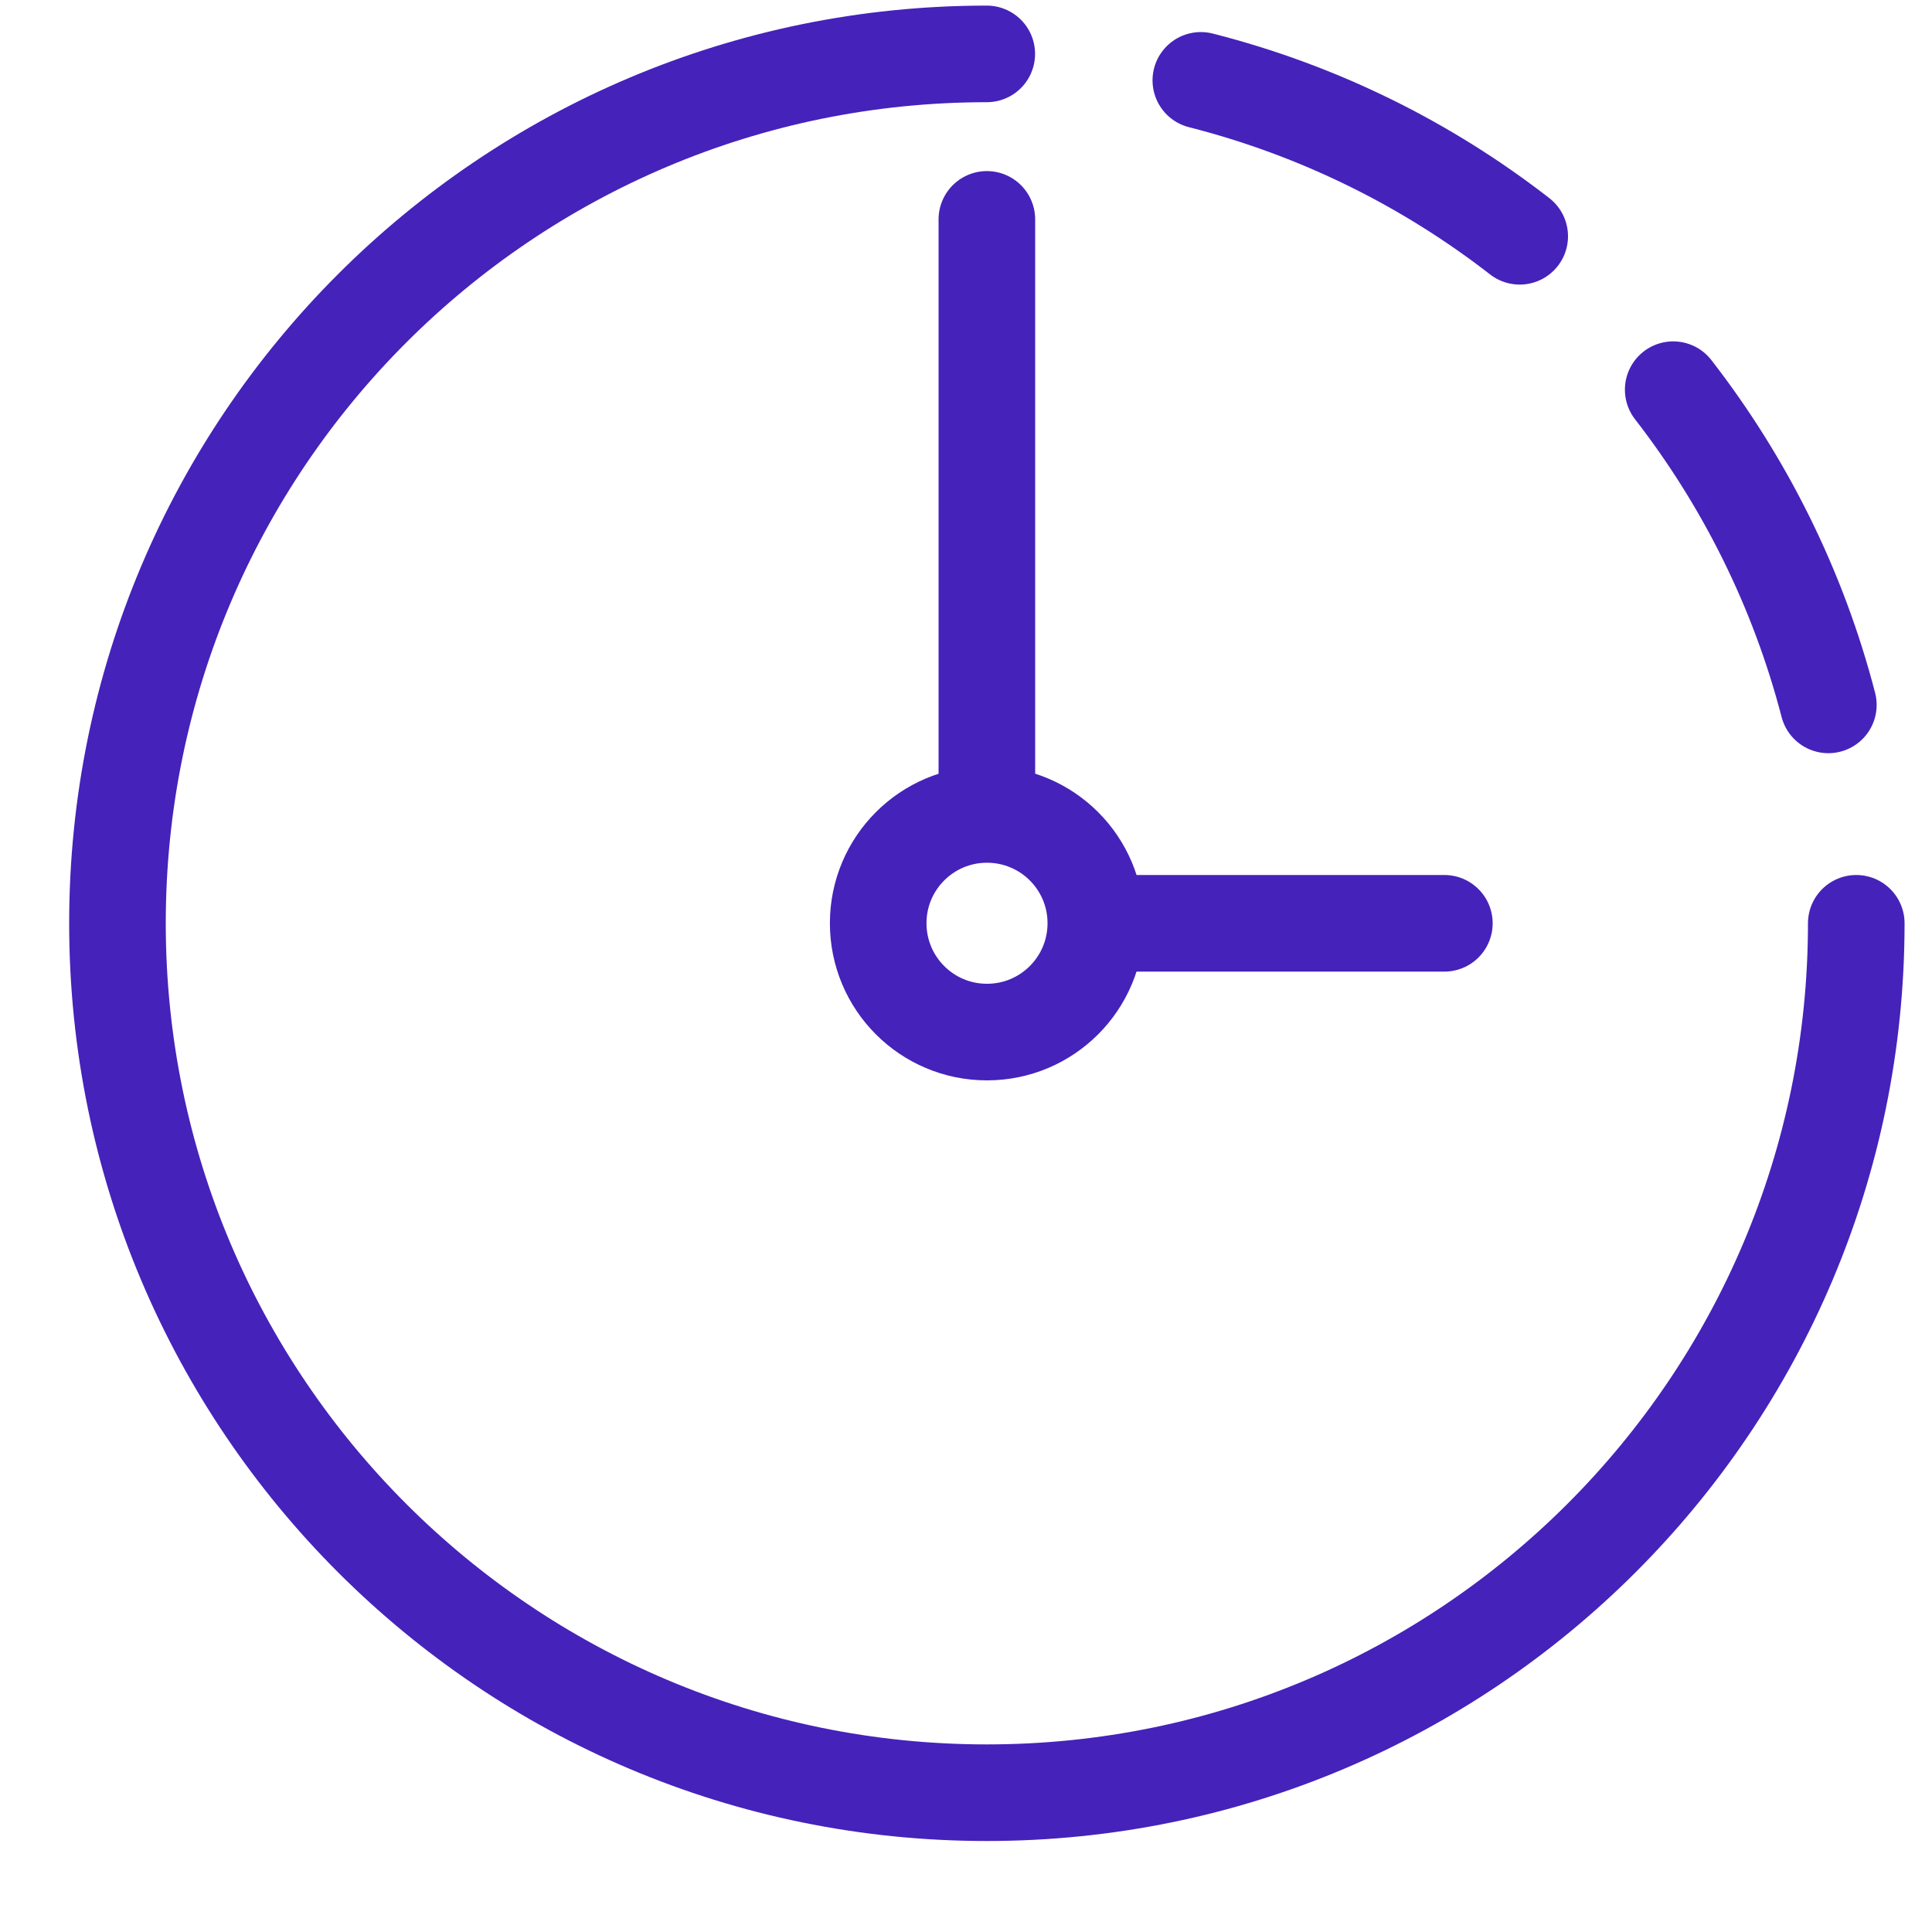<svg width="20" height="20" viewBox="0 0 20 20" fill="none" xmlns="http://www.w3.org/2000/svg">
<path d="M10.216 8.27V2.271" stroke="#4522BA" stroke-miterlimit="10" stroke-linecap="round" stroke-linejoin="round"/>
<path d="M10.217 10.684C10.84 10.684 11.344 10.18 11.344 9.557C11.344 8.935 10.84 8.431 10.217 8.431C9.595 8.431 9.091 8.935 9.091 9.557C9.091 10.18 9.595 10.684 10.217 10.684Z" stroke="#4522BA" stroke-miterlimit="10" stroke-linecap="round" stroke-linejoin="round"/>
<path d="M14.952 9.558H11.517" stroke="#4522BA" stroke-miterlimit="10" stroke-linecap="round" stroke-linejoin="round"/>
<path d="M19.216 9.558C19.216 14.527 15.186 18.558 10.215 18.558C5.244 18.558 1.216 14.527 1.216 9.558C1.216 4.585 5.244 0.558 10.215 0.558" stroke="#4522BA" stroke-miterlimit="10" stroke-linecap="round" stroke-linejoin="round"/>
<path d="M17.321 4.034C18.062 4.989 18.615 6.095 18.927 7.297" stroke="#4522BA" stroke-miterlimit="10" stroke-linecap="round" stroke-linejoin="round"/>
<path d="M12.431 0.832C13.65 1.142 14.769 1.698 15.732 2.446" stroke="#4522BA" stroke-miterlimit="10" stroke-linecap="round" stroke-linejoin="round"/>
</svg>
